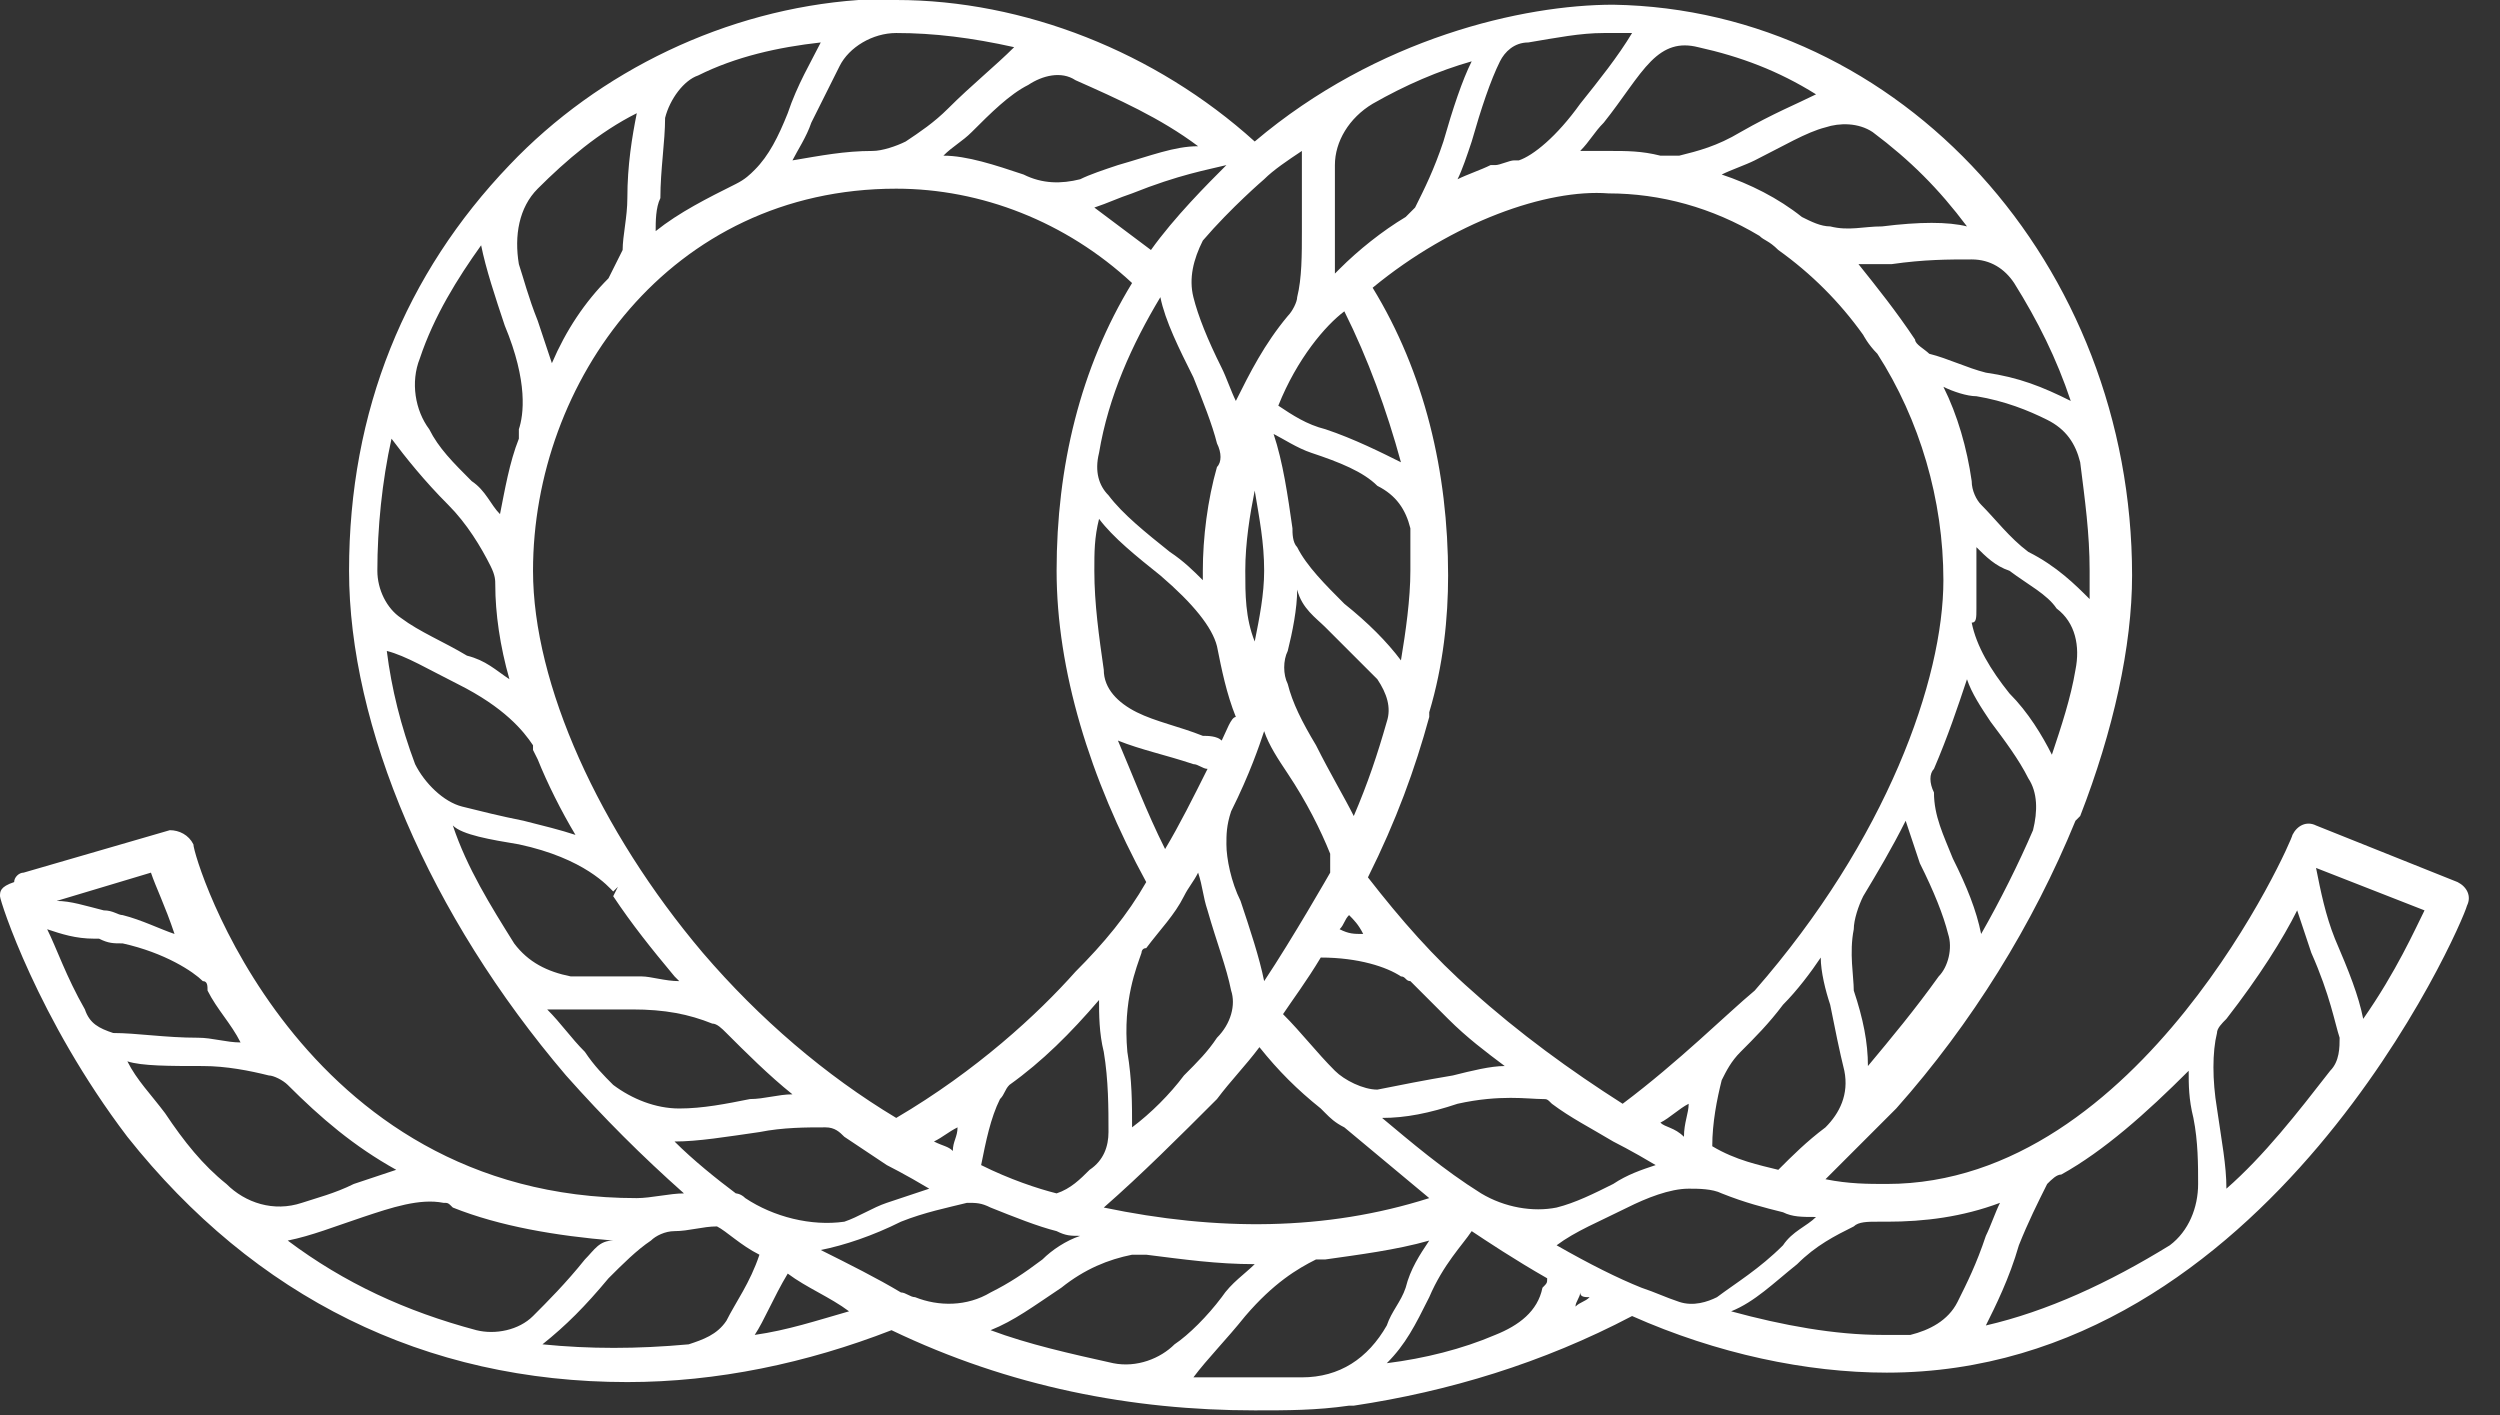 <?xml version="1.0" encoding="utf-8"?>
<!-- Generator: Adobe Illustrator 21.0.2, SVG Export Plug-In . SVG Version: 6.00 Build 0)  -->
<svg version="1.1" id="Layer_1" xmlns="http://www.w3.org/2000/svg" xmlns:xlink="http://www.w3.org/1999/xlink" x="0px" y="0px"
	 viewBox="0 0 53 30" style="enable-background:new 0 0 53 30;" xml:space="preserve">
<rect x="0" y="0" width="53" height="30" fill="#333333" stroke="none"/>
<style type="text/css">
	.st0{fill:#FFFFFF;}
</style>
<g id="Desktop-HD" transform="translate(-30, -20)">
	<path id="Fill-1" class="st0" d="M81.4,39.3c-0.2,0.4-0.6,1.3-1.3,2.3c-0.1-0.5-0.3-1-0.6-1.7c-0.2-0.5-0.3-1-0.4-1.5L81.4,39.3z
		 M77.2,45.2c0-0.5-0.1-1-0.2-1.7c-0.1-0.6-0.1-1.2,0-1.6c0-0.1,0.1-0.2,0.2-0.3c0.7-0.9,1.2-1.7,1.5-2.3c0.1,0.3,0.2,0.6,0.3,0.9
		c0.4,0.9,0.5,1.5,0.6,1.8c0,0.2,0,0.5-0.2,0.7C78.7,43.6,78,44.5,77.2,45.2L77.2,45.2z M32.2,39.3c-0.4-0.1-0.7-0.2-1-0.2l2-0.6
		c0.1,0.3,0.3,0.7,0.5,1.3c-0.3-0.1-0.7-0.3-1.1-0.4C32.5,39.4,32.4,39.3,32.2,39.3L32.2,39.3z M32.6,40c0.9,0.2,1.5,0.6,1.7,0.8
		c0.1,0,0.1,0.1,0.1,0.2c0.2,0.4,0.5,0.7,0.7,1.1c-0.3,0-0.6-0.1-0.9-0.1c-0.7,0-1.3-0.1-1.8-0.1c-0.3-0.1-0.5-0.2-0.6-0.5
		c-0.4-0.7-0.6-1.3-0.8-1.7c0.3,0.1,0.6,0.2,1,0.2l0.1,0C32.3,40,32.4,40,32.6,40L32.6,40z M72.1,48.1c0.2-0.4,0.5-1,0.7-1.7
		c0.2-0.5,0.4-0.9,0.6-1.3c0.1-0.1,0.2-0.2,0.3-0.2c0.9-0.5,1.8-1.3,2.7-2.2c0,0.3,0,0.6,0.1,1c0.1,0.5,0.1,1,0.1,1.4
		c0,0.5-0.2,1-0.6,1.3C74.7,47.2,73.4,47.8,72.1,48.1L72.1,48.1z M68.1,46.8c0.4-0.4,0.8-0.6,1.2-0.8c0.1-0.1,0.3-0.1,0.5-0.1
		c0.1,0,0.1,0,0.2,0c0.8,0,1.6-0.1,2.4-0.4c-0.1,0.2-0.2,0.5-0.3,0.7c-0.2,0.6-0.4,1-0.6,1.4c-0.2,0.4-0.6,0.6-1,0.7
		c-0.2,0-0.4,0-0.6,0c-1,0-2.1-0.2-3.2-0.5C67.2,47.6,67.6,47.2,68.1,46.8L68.1,46.8z M64.5,45.6c0.4-0.2,0.9-0.4,1.3-0.4
		c0.2,0,0.5,0,0.7,0.1c0.5,0.2,0.9,0.3,1.3,0.4c0.2,0.1,0.4,0.1,0.7,0.1c-0.2,0.2-0.5,0.3-0.7,0.6c-0.5,0.5-1,0.8-1.4,1.1
		c-0.2,0.1-0.5,0.2-0.8,0.1c-0.3-0.1-0.5-0.2-0.8-0.3c0,0,0,0,0,0c0,0,0,0,0,0c-0.5-0.2-1.1-0.5-1.8-0.9
		C63.4,46.1,63.9,45.9,64.5,45.6L64.5,45.6z M60.3,47.5c0.3-0.7,0.7-1.1,0.9-1.4c0.3,0.2,0.9,0.6,1.6,1c0,0.1,0,0.1-0.1,0.2
		c-0.1,0.5-0.5,0.8-1,1c-0.7,0.3-1.5,0.5-2.3,0.6C59.8,48.5,60,48.1,60.3,47.5L60.3,47.5z M56.4,47.9c0.6-0.7,1.1-1,1.5-1.2
		c0.1,0,0.1,0,0.2,0c0.7-0.1,1.5-0.2,2.2-0.4c-0.2,0.3-0.4,0.6-0.5,1c-0.1,0.3-0.3,0.5-0.4,0.8c-0.4,0.7-1,1.1-1.8,1.1
		c-0.8,0-1.5,0-2.3,0C55.6,48.8,56,48.4,56.4,47.9L56.4,47.9z M52.5,47.3c0.5-0.4,1-0.6,1.5-0.7c0.1,0,0.2,0,0.3,0
		c0.8,0.1,1.5,0.2,2.3,0.2c-0.2,0.2-0.5,0.4-0.7,0.7c-0.3,0.4-0.7,0.8-1,1c-0.3,0.3-0.8,0.5-1.3,0.4c-0.9-0.2-1.8-0.4-2.6-0.7
		C51.5,48,51.9,47.7,52.5,47.3L52.5,47.3z M49.1,45.9c0.5-0.2,1-0.3,1.4-0.4c0.2,0,0.3,0,0.5,0.1c0.5,0.2,1,0.4,1.4,0.5
		c0.2,0.1,0.3,0.1,0.5,0.1c-0.3,0.1-0.6,0.3-0.8,0.5c-0.4,0.3-0.7,0.5-1.1,0.7c-0.5,0.3-1.1,0.3-1.6,0.1c-0.1,0-0.2-0.1-0.3-0.1
		c-0.5-0.3-1.1-0.6-1.7-0.9C47.9,46.4,48.5,46.2,49.1,45.9L49.1,45.9z M46,48.3c0.2-0.3,0.4-0.8,0.7-1.3c0.4,0.3,0.9,0.5,1.3,0.8
		C47.3,48,46.7,48.2,46,48.3L46,48.3z M43.4,41.4c0.7,0,1.2,0.1,1.7,0.3c0.1,0,0.2,0.1,0.3,0.2c0.4,0.4,0.9,0.9,1.4,1.3
		c-0.3,0-0.6,0.1-0.9,0.1c-0.5,0.1-1,0.2-1.5,0.2c-0.5,0-1-0.2-1.4-0.5c-0.2-0.2-0.4-0.4-0.6-0.7c-0.3-0.3-0.5-0.6-0.8-0.9
		C42.2,41.4,42.8,41.4,43.4,41.4L43.4,41.4z M41,37.9c1.4,0.3,1.9,0.9,2,1l0.1-0.1L43,39l0,0c0,0,0,0,0,0c0.4,0.6,0.8,1.1,1.3,1.7
		c0,0,0.1,0.1,0.1,0.1c-0.3,0-0.6-0.1-0.8-0.1c0,0-0.1,0-0.1,0c-0.5,0-1,0-1.4,0c-0.5-0.1-0.9-0.3-1.2-0.7c-0.5-0.8-1-1.6-1.3-2.5
		C39.8,37.7,40.4,37.8,41,37.9L41,37.9z M39.7,34.5c1,0.5,1.4,1,1.6,1.3c0,0,0,0,0,0.1l0.1,0.2l0,0c0.2,0.5,0.5,1.1,0.8,1.6
		c-0.3-0.1-0.7-0.2-1.1-0.3c-0.5-0.1-0.9-0.2-1.3-0.3c-0.4-0.1-0.8-0.5-1-0.9c-0.3-0.8-0.5-1.6-0.6-2.4
		C38.6,33.9,39.1,34.2,39.7,34.5L39.7,34.5z M40.5,32.4c0,0.6,0.1,1.3,0.3,2c-0.3-0.2-0.5-0.4-0.9-0.5c-0.5-0.3-1-0.5-1.4-0.8
		c-0.3-0.2-0.5-0.6-0.5-1c0-0.9,0.1-1.9,0.3-2.8c0.3,0.4,0.7,0.9,1.2,1.4c0.4,0.4,0.7,0.9,0.9,1.3C40.5,32.2,40.5,32.3,40.5,32.4
		L40.5,32.4z M41,29.1L41,29.1c0,0.1,0,0.1,0,0.1c0,0,0,0.1,0,0.1c-0.2,0.5-0.3,1.1-0.4,1.6c-0.2-0.2-0.3-0.5-0.6-0.7
		c-0.4-0.4-0.7-0.7-0.9-1.1c-0.3-0.4-0.4-1-0.2-1.5c0.3-0.9,0.8-1.7,1.3-2.4c0.1,0.5,0.3,1.1,0.5,1.7C41.2,28.1,41.1,28.8,41,29.1
		L41,29.1z M43.3,24.2c0,0.4-0.1,0.8-0.1,1.1c-0.1,0.2-0.2,0.4-0.3,0.6c-0.5,0.5-0.9,1.1-1.2,1.8c-0.1-0.3-0.2-0.6-0.3-0.9
		c-0.2-0.5-0.3-0.9-0.4-1.2c-0.1-0.6,0-1.2,0.4-1.6c0.6-0.6,1.3-1.2,2.1-1.6C43.4,22.9,43.3,23.5,43.3,24.2L43.3,24.2z M46.7,22.4
		c-0.2,0.5-0.4,0.9-0.7,1.2c-0.1,0.1-0.2,0.2-0.4,0.3c-0.6,0.3-1.2,0.6-1.7,1c0-0.2,0-0.5,0.1-0.7c0-0.6,0.1-1.2,0.1-1.7
		c0.1-0.4,0.4-0.8,0.7-0.9c0.8-0.4,1.7-0.6,2.6-0.7C47.2,21.3,46.9,21.8,46.7,22.4L46.7,22.4z M50.1,22.3c-0.3,0.3-0.6,0.5-0.9,0.7
		c-0.2,0.1-0.5,0.2-0.7,0.2c-0.6,0-1.1,0.1-1.7,0.2c0.1-0.2,0.3-0.5,0.4-0.8c0.2-0.4,0.4-0.8,0.6-1.2c0.2-0.4,0.7-0.7,1.2-0.7
		c0.8,0,1.6,0.1,2.5,0.3C51.1,21.4,50.6,21.8,50.1,22.3L50.1,22.3z M53.7,23.5c-0.3,0.1-0.6,0.2-0.8,0.3c-0.4,0.1-0.8,0.1-1.2-0.1
		c-0.6-0.2-1.2-0.4-1.7-0.4c0.2-0.2,0.4-0.3,0.6-0.5c0.4-0.4,0.8-0.8,1.2-1c0.3-0.2,0.7-0.3,1-0.1c0.9,0.4,1.8,0.8,2.6,1.4
		C54.9,23.1,54.4,23.3,53.7,23.5L53.7,23.5z M54.4,25.3c-0.4-0.3-0.8-0.6-1.2-0.9c0.3-0.1,0.5-0.2,0.8-0.3c1-0.4,1.6-0.5,2-0.6
		C55.6,23.9,54.9,24.6,54.4,25.3L54.4,25.3z M63.5,22.2c-0.5,0.7-1,1.1-1.3,1.2c0,0-0.1,0-0.1,0c-0.1,0-0.3,0.1-0.4,0.1
		c0,0,0,0-0.1,0c-0.2,0.1-0.5,0.2-0.7,0.3c0.1-0.2,0.2-0.5,0.3-0.8c0.2-0.7,0.4-1.3,0.6-1.7c0.1-0.2,0.3-0.4,0.6-0.4
		c0.6-0.1,1.1-0.2,1.6-0.2c0,0,0.1,0,0.1,0c0.2,0,0.3,0,0.5,0C64.3,21.2,63.9,21.7,63.5,22.2L63.5,22.2z M66.9,22.8
		c-0.5,0.3-0.9,0.4-1.3,0.5c-0.1,0-0.3,0-0.4,0c-0.4-0.1-0.7-0.1-1.1-0.1h0c0,0,0,0-0.1,0c-0.2,0-0.3,0-0.5,0
		c0.2-0.2,0.3-0.4,0.5-0.6c0.4-0.5,0.7-1,1-1.3c0.3-0.3,0.6-0.4,1-0.3c0.9,0.2,1.7,0.5,2.5,1C68.1,22.2,67.6,22.4,66.9,22.8
		L66.9,22.8z M69.9,24.8c-0.4,0-0.7,0.1-1.1,0c-0.2,0-0.4-0.1-0.6-0.2c-0.5-0.4-1.1-0.7-1.7-0.9c0.2-0.1,0.5-0.2,0.7-0.3
		c0.6-0.3,1.1-0.6,1.5-0.7c0.3-0.1,0.7-0.1,1,0.1c0.8,0.6,1.4,1.2,2,2C71.3,24.7,70.7,24.7,69.9,24.8L69.9,24.8z M72.1,27.9
		c-0.4-0.1-0.8-0.3-1.2-0.4c-0.1-0.1-0.3-0.2-0.3-0.3c-0.4-0.6-0.8-1.1-1.2-1.6c0.2,0,0.5,0,0.7,0c0.7-0.1,1.2-0.1,1.7-0.1
		c0.4,0,0.7,0.2,0.9,0.5c0.5,0.8,0.9,1.6,1.2,2.5C73.3,28.2,72.8,28,72.1,27.9L72.1,27.9z M72,30.7c-0.1-0.1-0.2-0.3-0.2-0.5
		c-0.1-0.7-0.3-1.4-0.6-2c0.2,0.1,0.5,0.2,0.7,0.2c0.6,0.1,1.1,0.3,1.5,0.5c0.4,0.2,0.6,0.5,0.7,0.9c0.1,0.8,0.2,1.5,0.2,2.3
		c0,0.2,0,0.4,0,0.6C74,32.4,73.6,32,73,31.7C72.6,31.4,72.3,31,72,30.7L72,30.7z M71.9,32.9c0-0.3,0-0.6,0-0.8c0-0.2,0-0.3,0-0.5
		c0.2,0.2,0.4,0.4,0.7,0.5c0.4,0.3,0.8,0.5,1,0.8c0.4,0.3,0.5,0.8,0.4,1.3c-0.1,0.6-0.3,1.2-0.5,1.8c-0.2-0.4-0.5-0.9-0.9-1.3h0
		c-0.4-0.5-0.7-1-0.8-1.5C71.9,33.2,71.9,33.1,71.9,32.9L71.9,32.9z M71,36.3c0.3-0.7,0.5-1.3,0.7-1.9c0.1,0.3,0.3,0.6,0.5,0.9
		c0.3,0.4,0.6,0.8,0.8,1.2c0.2,0.3,0.2,0.7,0.1,1.1c-0.3,0.7-0.7,1.5-1.1,2.2c-0.1-0.5-0.3-1-0.6-1.6c-0.2-0.5-0.4-0.9-0.4-1.4
		C70.9,36.6,70.9,36.4,71,36.3L71,36.3z M69.3,39.7c0-0.2,0.1-0.5,0.2-0.7c0.3-0.5,0.6-1,0.9-1.6c0.1,0.3,0.2,0.6,0.3,0.9
		c0.3,0.6,0.5,1.1,0.6,1.5c0.1,0.3,0,0.7-0.2,0.9c-0.5,0.7-1,1.3-1.5,1.9c0-0.5-0.1-1-0.3-1.6C69.3,40.7,69.2,40.2,69.3,39.7
		L69.3,39.7z M67.7,44.8c-0.4-0.1-0.9-0.2-1.4-0.5c0-0.5,0.1-1,0.2-1.4c0.1-0.2,0.2-0.4,0.4-0.6c0.3-0.3,0.6-0.6,0.9-1
		c0.3-0.3,0.6-0.7,0.8-1c0,0.3,0.1,0.7,0.2,1c0.1,0.5,0.2,1,0.3,1.4c0.1,0.5-0.1,0.9-0.4,1.2C68.3,44.2,68,44.5,67.7,44.8
		L67.7,44.8z M61.4,45.3L61.4,45.3L61.4,45.3C61.4,45.2,61.4,45.2,61.4,45.3C61.4,45.2,61.4,45.2,61.4,45.3
		c-0.8-0.5-1.5-1.1-2.1-1.6c0.5,0,1-0.1,1.6-0.3c0.9-0.2,1.5-0.1,1.8-0.1c0.1,0,0.1,0,0.2,0.1c0.4,0.3,0.8,0.5,1.3,0.8l0,0
		c0,0,0,0,0,0c0,0,0.4,0.2,0.9,0.5c-0.3,0.1-0.6,0.2-0.9,0.4c-0.4,0.2-0.8,0.4-1.2,0.5C62.5,45.7,61.9,45.6,61.4,45.3L61.4,45.3z
		 M60.6,23c-0.2,0.6-0.4,1-0.6,1.4c-0.1,0.1-0.1,0.1-0.2,0.2c-0.5,0.3-1,0.7-1.4,1.1c0,0,0,0-0.1,0.1c0-0.3,0-0.6,0-0.9
		c0-0.5,0-1,0-1.4c0-0.5,0.3-1,0.8-1.3c0.7-0.4,1.4-0.7,2.1-0.9C61,21.7,60.8,22.3,60.6,23L60.6,23z M65.2,43.8
		c0.2-0.1,0.4-0.3,0.6-0.4c0,0.2-0.1,0.4-0.1,0.7C65.5,43.9,65.3,43.9,65.2,43.8L65.2,43.8z M52.4,32.1c0,2.1,0.7,4.4,1.9,6.6
		c-0.4,0.7-0.9,1.3-1.5,1.9c-0.8,0.9-2.1,2.1-3.8,3.1c-1.5-0.9-2.9-2.1-4.1-3.5c-2.2-2.6-3.6-5.7-3.6-8.1c0-4,2.9-8.1,7.7-8.1
		c1.8,0,3.6,0.7,5,2C52.9,27.8,52.4,29.9,52.4,32.1L52.4,32.1z M55.8,29.9c-0.2,0.7-0.3,1.5-0.3,2.2c0,0.1,0,0.1,0,0.2
		c-0.2-0.2-0.4-0.4-0.7-0.6c-0.5-0.4-1-0.8-1.3-1.2c-0.2-0.2-0.3-0.5-0.2-0.9c0.2-1.2,0.7-2.3,1.3-3.3c0.1,0.5,0.4,1.1,0.7,1.7
		c0.2,0.5,0.4,1,0.5,1.4C55.9,29.6,55.9,29.8,55.8,29.9L55.8,29.9z M58.5,26.6c0.5,1,0.9,2.1,1.2,3.2c-0.4-0.2-1-0.5-1.6-0.7
		c-0.4-0.1-0.7-0.3-1-0.5C57.5,27.6,58.1,26.9,58.5,26.6L58.5,26.6z M64.4,43.4c-1.1-0.7-2.2-1.5-3.2-2.4c-0.8-0.7-1.5-1.5-2.2-2.4
		c0.6-1.2,1-2.3,1.3-3.4c0,0,0-0.1,0-0.1c0.3-1,0.4-2,0.4-2.9c0-2.2-0.5-4.3-1.6-6.1c1.7-1.4,3.7-2.1,5-2h0c1.1,0,2.2,0.3,3.2,0.9
		c0.1,0.1,0.2,0.1,0.4,0.3c0.7,0.5,1.3,1.1,1.8,1.8c0,0,0,0,0,0c0,0,0.1,0.2,0.3,0.4c0.9,1.4,1.4,3.1,1.4,4.8c0,2.1-1.2,5.5-4,8.7
		C66.6,41.5,65.6,42.5,64.4,43.4L64.4,43.4z M58.3,42.7c-0.4-0.4-0.7-0.8-1.1-1.2c0.2-0.3,0.5-0.7,0.8-1.2c0.8,0,1.4,0.2,1.7,0.4
		c0.1,0,0.1,0.1,0.2,0.1c0.3,0.3,0.5,0.5,0.8,0.8c0.4,0.4,0.8,0.7,1.2,1c-0.3,0-0.7,0.1-1.1,0.2c-0.6,0.1-1.1,0.2-1.6,0.3
		C58.9,43.1,58.5,42.9,58.3,42.7L58.3,42.7z M55.8,43.3c0.3-0.4,0.6-0.7,0.9-1.1c0.4,0.5,0.8,0.9,1.3,1.3c0,0,0,0,0.1,0.1
		c0.1,0.1,0.2,0.2,0.4,0.3c0.6,0.5,1.2,1,1.8,1.5c-2.2,0.7-4.5,0.7-6.9,0.2C54.2,44.9,55,44.1,55.8,43.3L55.8,43.3z M50.8,44.7
		c0.1-0.5,0.2-1,0.4-1.4c0.1-0.1,0.1-0.2,0.2-0.3c0.7-0.5,1.3-1.1,1.9-1.8c0,0.3,0,0.7,0.1,1.1c0.1,0.6,0.1,1.2,0.1,1.7
		c0,0.3-0.1,0.6-0.4,0.8c-0.2,0.2-0.4,0.4-0.7,0.5C52,45.2,51.4,45,50.8,44.7L50.8,44.7z M56.4,32.1c0-0.6,0.1-1.2,0.2-1.7
		c0.1,0.6,0.2,1.1,0.2,1.7c0,0.5-0.1,1-0.2,1.5C56.4,33.1,56.4,32.6,56.4,32.1L56.4,32.1z M59.9,31.2c0,0.3,0,0.6,0,0.9
		c0,0.6-0.1,1.3-0.2,1.9c-0.3-0.4-0.7-0.8-1.2-1.2v0c-0.4-0.4-0.8-0.8-1-1.2c-0.1-0.1-0.1-0.3-0.1-0.4c-0.1-0.7-0.2-1.4-0.4-2
		c0.2,0.1,0.5,0.3,0.8,0.4c0.6,0.2,1.1,0.4,1.4,0.7C59.6,30.5,59.8,30.8,59.9,31.2L59.9,31.2z M54.2,40.2c0,0,0-0.1,0.1-0.1
		c0.3-0.4,0.6-0.7,0.8-1.1c0.1-0.2,0.2-0.3,0.3-0.5c0.1,0.3,0.1,0.5,0.2,0.8c0.2,0.7,0.4,1.2,0.5,1.7c0.1,0.3,0,0.7-0.3,1
		c-0.2,0.3-0.4,0.5-0.7,0.8c-0.3,0.4-0.7,0.8-1.1,1.1c0-0.5,0-1-0.1-1.6C53.8,41.2,54.1,40.5,54.2,40.2L54.2,40.2z M55.9,35.7
		c-0.1-0.1-0.3-0.1-0.4-0.1c-0.5-0.2-1-0.3-1.4-0.5c-0.4-0.2-0.7-0.5-0.7-0.9c-0.1-0.7-0.2-1.4-0.2-2.1c0-0.4,0-0.7,0.1-1.1
		c0.3,0.4,0.8,0.8,1.3,1.2c0.7,0.6,1.1,1.1,1.2,1.5c0.1,0.5,0.2,1,0.4,1.5C56.1,35.2,56,35.5,55.9,35.7L55.9,35.7z M58.1,33.3
		c0.4,0.4,0.8,0.8,1.1,1.1c0.2,0.3,0.3,0.6,0.2,0.9c-0.2,0.7-0.4,1.3-0.7,2c-0.2-0.4-0.5-0.9-0.8-1.5c-0.3-0.5-0.5-0.9-0.6-1.3
		c-0.1-0.2-0.1-0.5,0-0.7c0.1-0.4,0.2-0.9,0.2-1.3C57.6,32.9,57.9,33.1,58.1,33.3L58.1,33.3z M58.9,39.8c-0.2,0-0.3,0-0.5-0.1
		c0.1-0.1,0.1-0.2,0.2-0.3C58.7,39.5,58.8,39.6,58.9,39.8L58.9,39.8z M55.3,36.2c0.1,0,0.2,0.1,0.3,0.1c-0.3,0.6-0.6,1.2-0.9,1.7
		c-0.4-0.8-0.7-1.6-1-2.3C54.2,35.9,54.7,36,55.3,36.2L55.3,36.2z M58.2,38.5c0,0-0.8,1.4-1.4,2.3c-0.1-0.5-0.3-1.1-0.5-1.7
		c-0.2-0.4-0.3-0.9-0.3-1.2c0-0.2,0-0.4,0.1-0.7c0.4-0.8,0.6-1.4,0.7-1.7c0.1,0.3,0.3,0.6,0.5,0.9c0.4,0.6,0.7,1.2,0.9,1.7
		C58.2,38.2,58.2,38.3,58.2,38.5L58.2,38.5z M50.3,43.9c0,0.2-0.1,0.3-0.1,0.5c-0.1-0.1-0.2-0.1-0.4-0.2C50,44.1,50.1,44,50.3,43.9
		L50.3,43.9z M45.8,45.4c-0.1-0.1-0.2-0.1-0.2-0.1c-0.4-0.3-0.9-0.7-1.3-1.1c0.5,0,1.1-0.1,1.8-0.2c0.5-0.1,1-0.1,1.4-0.1
		c0.2,0,0.3,0.1,0.4,0.2c0.3,0.2,0.6,0.4,0.9,0.6c0,0,0,0,0,0c0,0,0.4,0.2,0.9,0.5c-0.3,0.1-0.6,0.2-0.9,0.3
		c-0.3,0.1-0.6,0.3-0.9,0.4C47.2,46,46.4,45.8,45.8,45.4L45.8,45.4z M57.6,24.9c0,0.5,0,1-0.1,1.4c0,0.1-0.1,0.3-0.2,0.4
		c-0.5,0.6-0.8,1.2-1.1,1.8c-0.1-0.2-0.2-0.5-0.3-0.7c-0.3-0.6-0.5-1.1-0.6-1.5c-0.1-0.4,0-0.8,0.2-1.2c0.6-0.7,1.3-1.3,1.3-1.3
		c0.2-0.2,0.5-0.4,0.8-0.6C57.6,23.6,57.6,24.2,57.6,24.9L57.6,24.9z M42.9,47.1c0.3-0.3,0.6-0.6,0.9-0.8c0.1-0.1,0.3-0.2,0.5-0.2
		c0.3,0,0.6-0.1,0.9-0.1c0.2,0.1,0.5,0.4,0.9,0.6c-0.2,0.6-0.5,1-0.7,1.4c-0.2,0.3-0.5,0.4-0.8,0.5c-1.1,0.1-2.1,0.1-3.1,0
		C42,48.1,42.4,47.7,42.9,47.1L42.9,47.1z M42.4,46.7c-0.4,0.5-0.8,0.9-1.1,1.2c-0.3,0.3-0.8,0.4-1.2,0.3c-1.5-0.4-2.8-1-4-1.9
		c0.5-0.1,1-0.3,1.6-0.5c0.6-0.2,1.2-0.4,1.7-0.3c0.1,0,0.1,0,0.2,0.1c1,0.4,2.2,0.6,3.4,0.7C42.7,46.3,42.6,46.5,42.4,46.7
		L42.4,46.7z M34.3,42.6c0.5,0,1,0.1,1.4,0.2c0.1,0,0.3,0.1,0.4,0.2c0.7,0.7,1.4,1.3,2.3,1.8c-0.3,0.1-0.6,0.2-0.9,0.3
		c-0.4,0.2-0.8,0.3-1.1,0.4c-0.6,0.2-1.2,0-1.6-0.4c-0.5-0.4-0.9-0.9-1.3-1.5c-0.3-0.4-0.6-0.7-0.8-1.1
		C33,42.6,33.6,42.6,34.3,42.6L34.3,42.6z M63.7,47.5c-0.1,0.1-0.2,0.1-0.3,0.2c0-0.1,0.1-0.2,0.1-0.3
		C63.5,47.5,63.6,47.5,63.7,47.5L63.7,47.5z M82.1,38.7l-3-1.2c-0.2-0.1-0.4,0-0.5,0.2c0,0.1-3.2,7.4-8.6,7.4c-0.4,0-0.8,0-1.3-0.1
		c0.5-0.5,1-1,1.5-1.5c1.6-1.8,2.9-3.9,3.8-6.1c0,0,0.1-0.1,0.1-0.1c0,0,0,0,0,0c0.7-1.8,1.1-3.6,1.1-5.1c0-6.6-4.9-12-11-12.1
		c-1.9,0-5,0.7-7.6,2.9C54.5,21.1,51.7,20,49,20c-0.2,0-0.4,0-0.7,0c0,0,0,0,0,0c0,0-0.1,0-0.1,0c-2.8,0.2-5.5,1.5-7.4,3.5
		c-2.2,2.3-3.4,5.2-3.4,8.6c0,3.3,1.7,7.3,4.6,10.7c0.8,0.9,1.6,1.7,2.5,2.5c0,0,0,0,0,0c-0.3,0-0.7,0.1-1,0.1
		c-7.2,0-9.4-7.2-9.4-7.5c-0.1-0.2-0.3-0.3-0.5-0.3l-3.1,0.9c-0.1,0-0.2,0.1-0.2,0.2C30,38.8,30,38.9,30,39c0,0.1,0.8,2.6,2.7,5.1
		c2.7,3.4,6.3,5.2,10.6,5.2c1.9,0,3.8-0.4,5.6-1.1c2.5,1.2,5.1,1.7,7.7,1.7c0.7,0,1.3,0,2-0.1c0,0,0.1,0,0.1,0c2-0.3,4-0.9,5.9-1.9
		c1.8,0.8,3.7,1.2,5.4,1.2c8.1,0,12.2-9.5,12.3-9.9C82.4,39,82.3,38.8,82.1,38.7L82.1,38.7z"/>
</g>

</svg>
